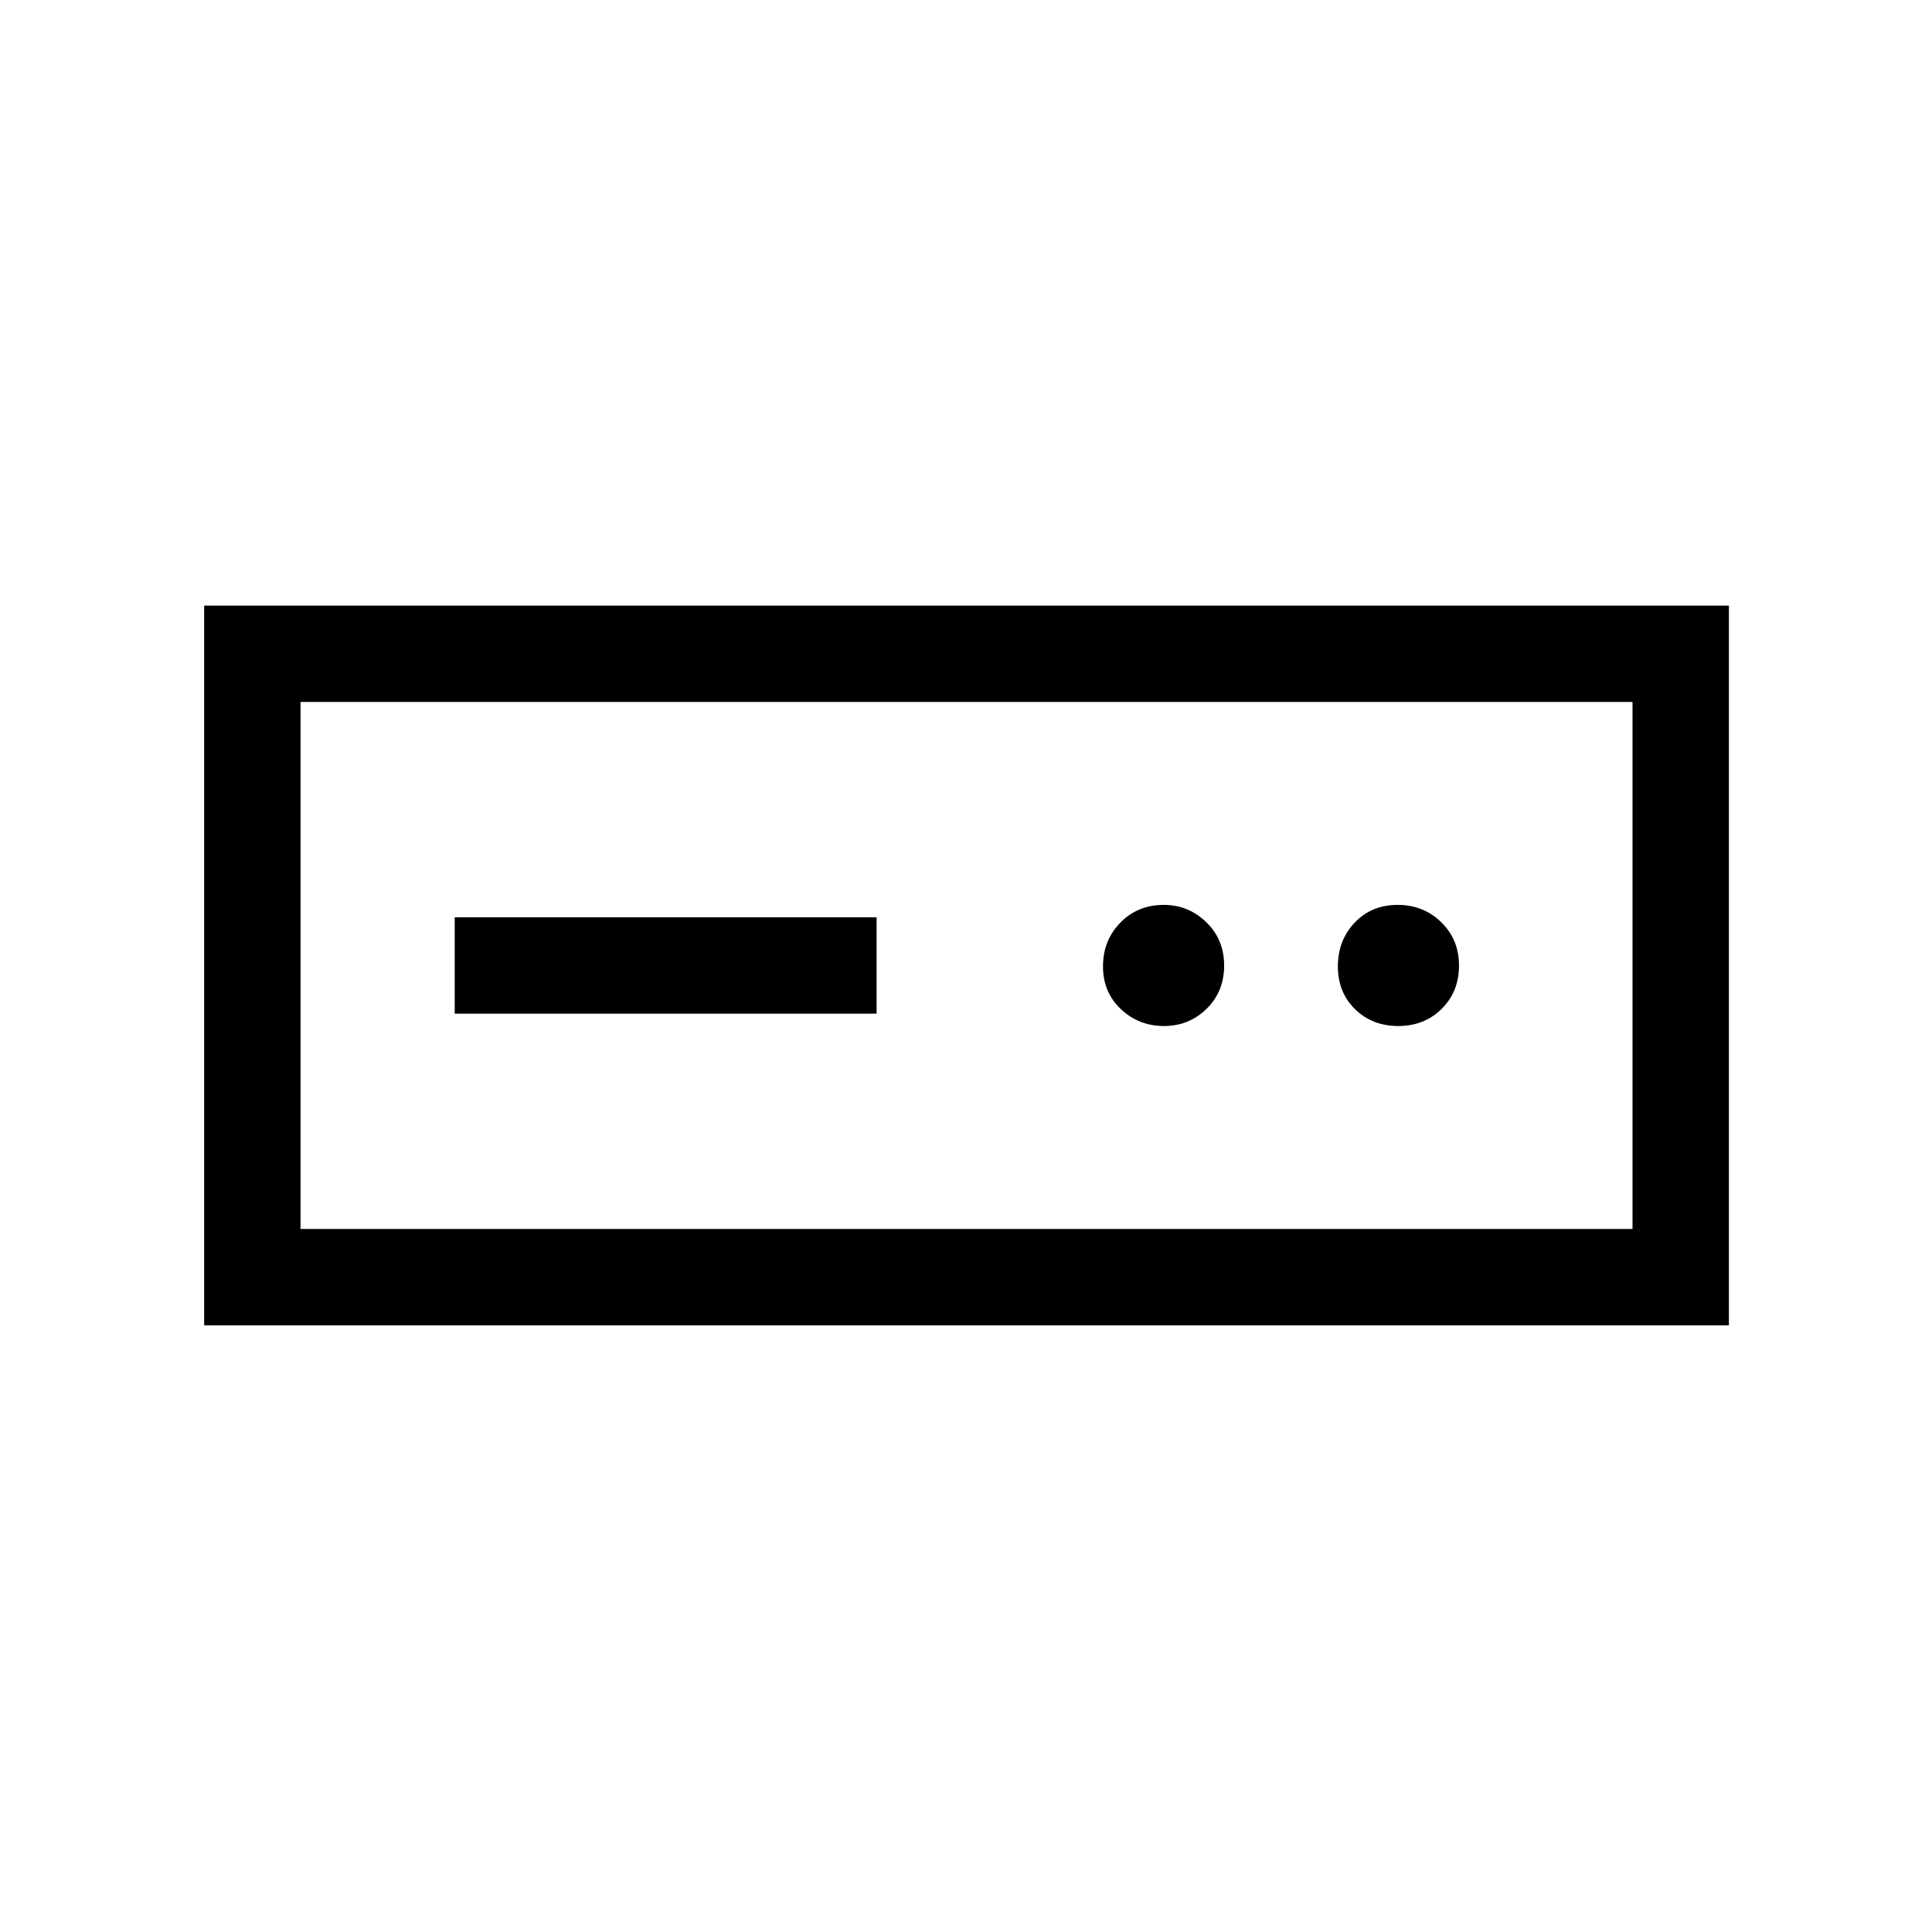 <svg xmlns="http://www.w3.org/2000/svg" height="40" viewBox="0 -960 960 960" width="40"><path d="M101.45-301.45v-357.63h757.63v357.63H101.45Zm47.88-47.88h661.86v-261.86H149.33v261.86Zm76.61-106.99h209.64v-47.88H225.94v47.88Zm352.42 6.15q12.44 0 21.17-8.54 8.74-8.55 8.74-21.48t-8.85-21.55q-8.85-8.62-21.17-8.62-12.93 0-21.55 8.81-8.62 8.81-8.62 21.74 0 12.93 8.92 21.28 8.93 8.36 21.36 8.36Zm116.44 0q12.93 0 21.55-8.54 8.62-8.55 8.62-21.48t-8.81-21.55q-8.81-8.62-21.73-8.62-12.93 0-21.29 8.81t-8.36 21.74q0 12.93 8.55 21.28 8.55 8.36 21.47 8.36ZM149.33-349.33v-261.86 261.86Z"/></svg>
